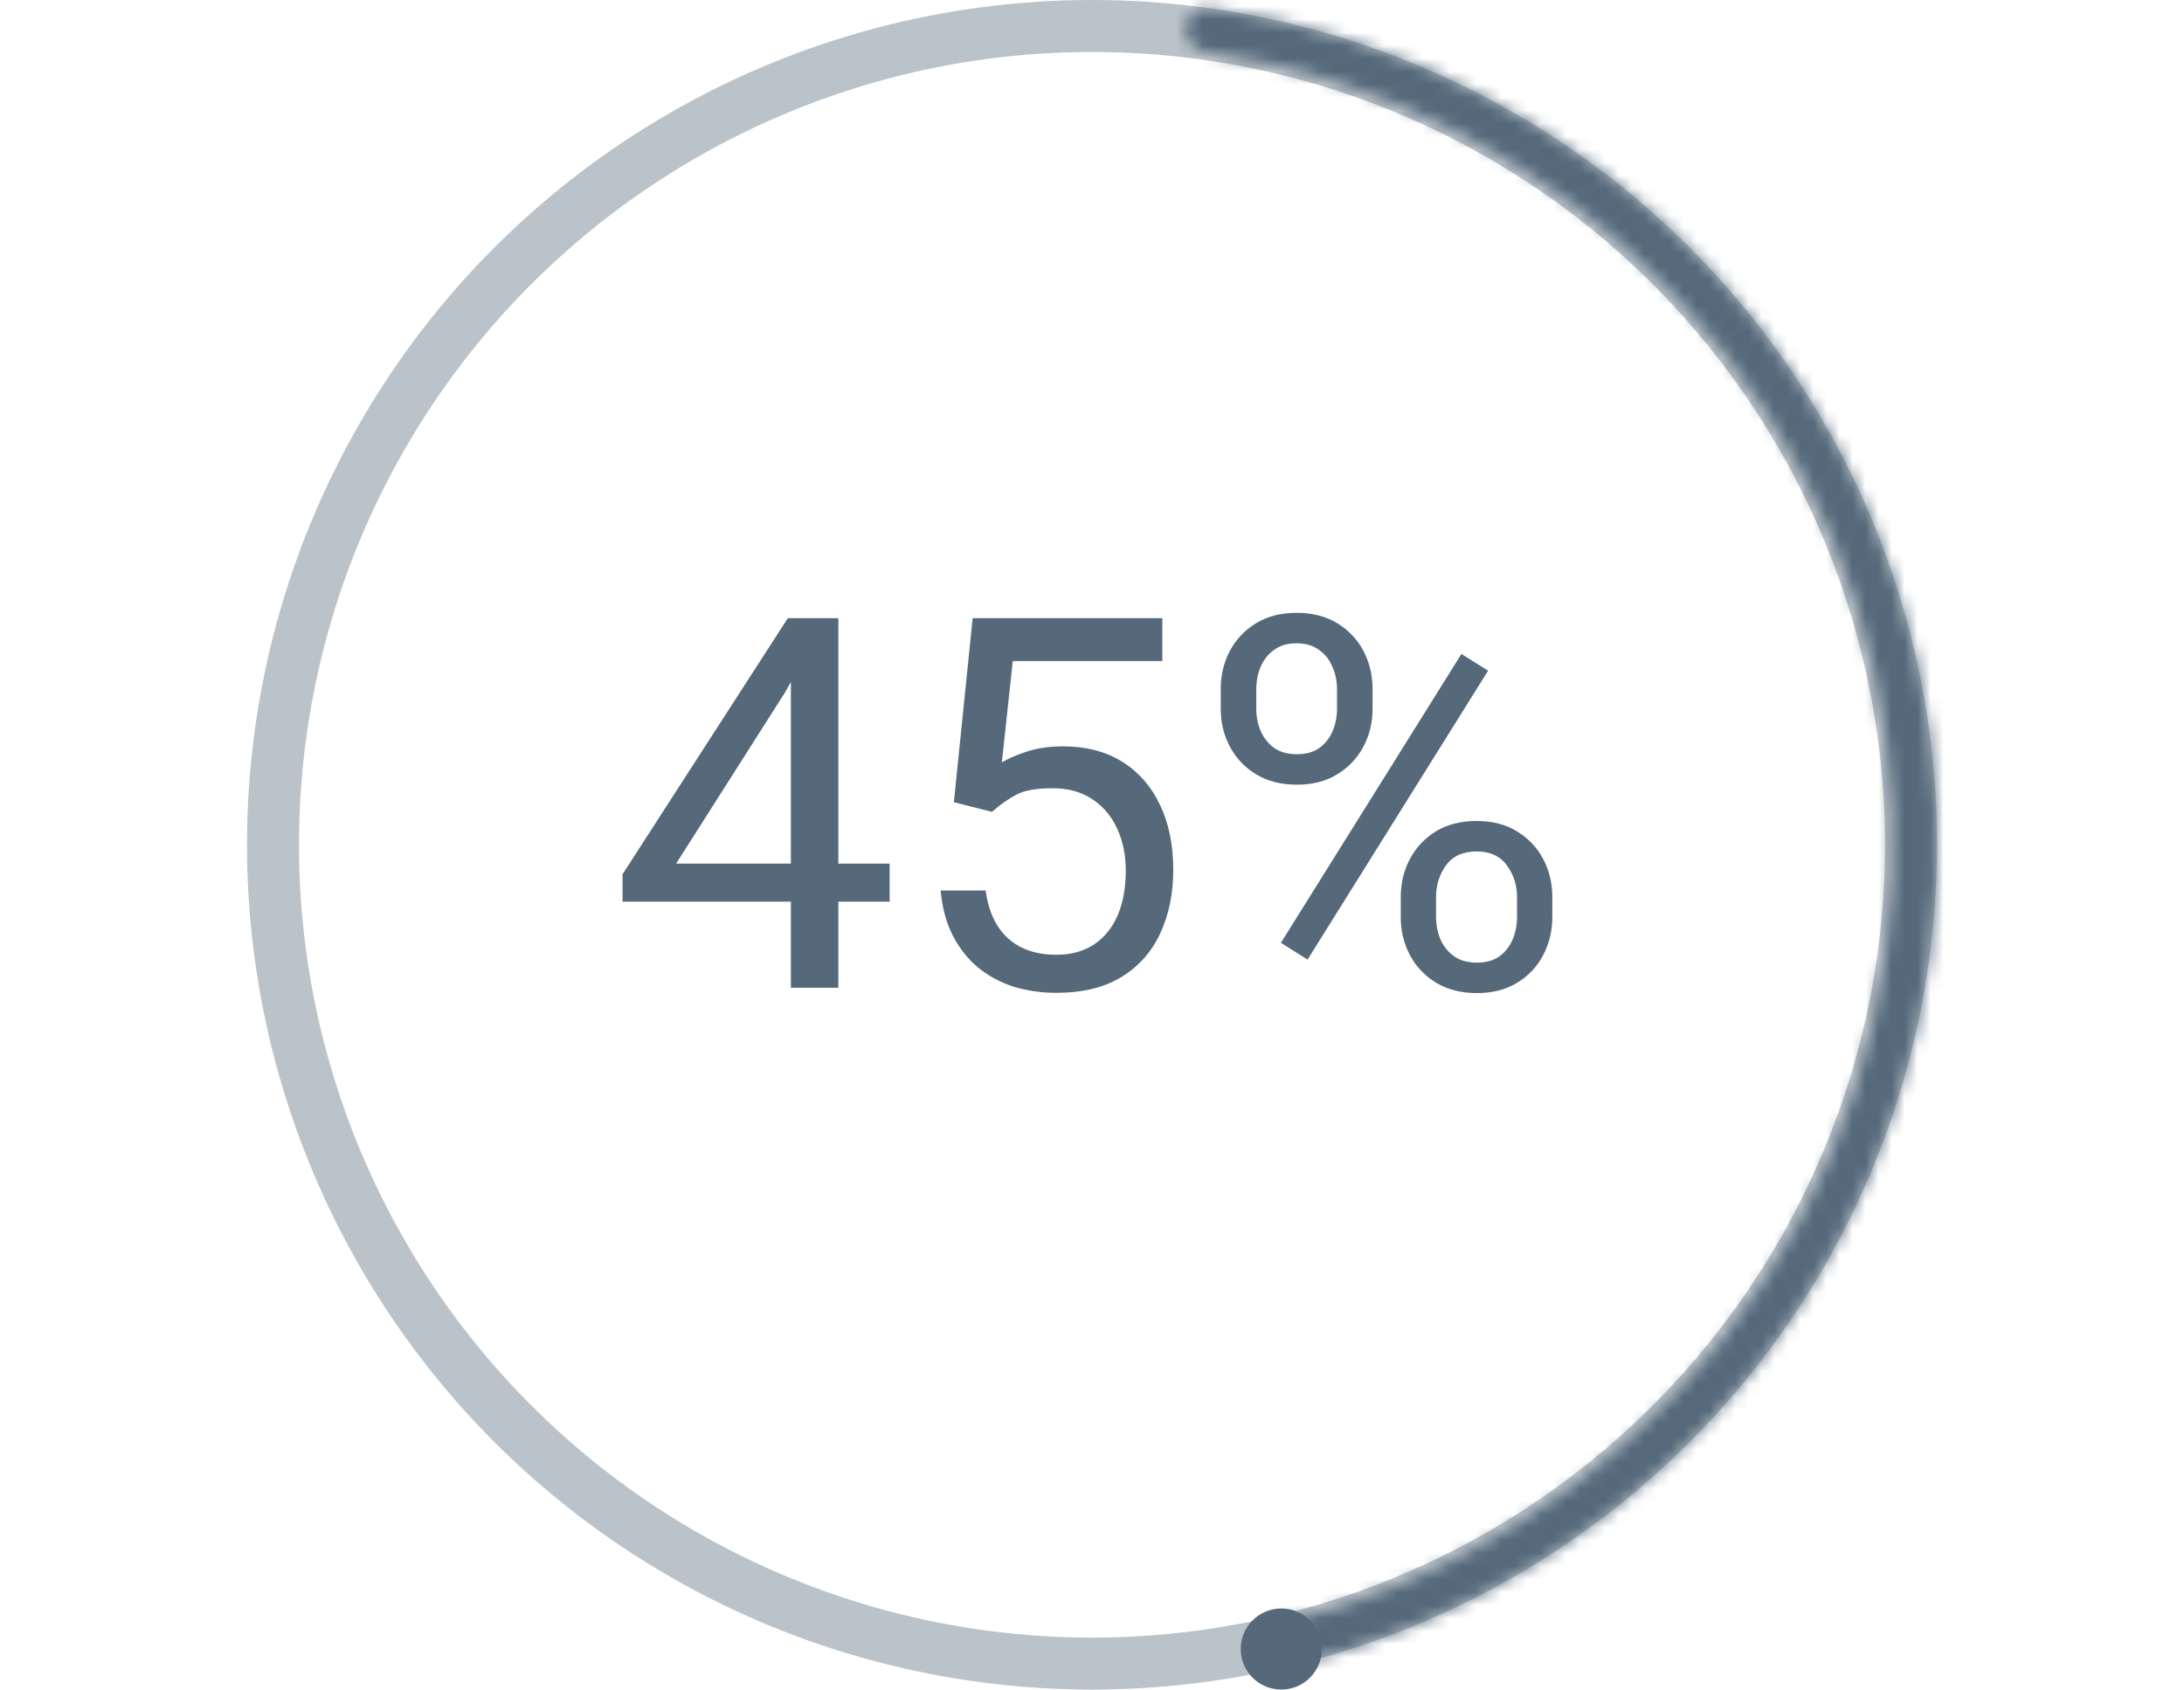 <svg width="168" height="130" viewBox="0 0 168 130" fill="none" xmlns="http://www.w3.org/2000/svg">
<circle opacity="0.4" cx="84" cy="65" r="63" stroke="#55697B" stroke-width="4"/>
<mask id="path-2-inside-1_4077_2864" fill="white">
<path d="M91.219 2.088C91.325 1.169 92.156 0.507 93.072 0.636C107.81 2.713 121.409 9.79 131.574 20.708C142.12 32.036 148.278 46.755 148.94 62.217C149.603 77.68 144.727 92.871 135.188 105.059C125.995 116.807 113.051 125.021 98.545 128.352C97.643 128.559 96.759 127.971 96.575 127.064C96.391 126.157 96.978 125.276 97.879 125.068C111.604 121.897 123.848 114.115 132.551 102.995C141.597 91.435 146.222 77.026 145.594 62.36C144.965 47.695 139.124 33.735 129.122 22.991C119.5 12.656 106.636 5.95 92.69 3.965C91.774 3.835 91.114 3.007 91.219 2.088Z"/>
</mask>
<path d="M91.219 2.088C91.325 1.169 92.156 0.507 93.072 0.636C107.81 2.713 121.409 9.79 131.574 20.708C142.12 32.036 148.278 46.755 148.94 62.217C149.603 77.68 144.727 92.871 135.188 105.059C125.995 116.807 113.051 125.021 98.545 128.352C97.643 128.559 96.759 127.971 96.575 127.064C96.391 126.157 96.978 125.276 97.879 125.068C111.604 121.897 123.848 114.115 132.551 102.995C141.597 91.435 146.222 77.026 145.594 62.36C144.965 47.695 139.124 33.735 129.122 22.991C119.5 12.656 106.636 5.95 92.69 3.965C91.774 3.835 91.114 3.007 91.219 2.088Z" stroke="#55697B" stroke-width="8" stroke-linejoin="round" mask="url(#path-2-inside-1_4077_2864)"/>
<circle cx="98.56" cy="126.88" r="3.12" fill="#55697B"/>
<path d="M68.434 69.379H47.887V67.269L60.602 47.562H63.57L60.406 53.246L52.008 66.449H68.434V69.379ZM64.488 76H60.836V47.562H64.488V76ZM73.375 61.723L74.82 47.562H89.41V50.863H77.906L77.066 58.656C77.574 58.357 78.225 58.077 79.019 57.816C79.827 57.556 80.751 57.426 81.793 57.426C83.538 57.426 85.042 57.816 86.305 58.598C87.568 59.379 88.538 60.479 89.215 61.898C89.905 63.318 90.25 64.997 90.25 66.938C90.25 68.747 89.918 70.368 89.254 71.801C88.603 73.22 87.613 74.34 86.285 75.16C84.957 75.981 83.277 76.391 81.246 76.391C80.1 76.391 79.013 76.234 77.984 75.922C76.969 75.596 76.057 75.108 75.25 74.457C74.456 73.793 73.805 72.973 73.297 71.996C72.789 71.007 72.477 69.848 72.359 68.519H75.816C76.038 70.134 76.617 71.365 77.555 72.211C78.492 73.044 79.723 73.461 81.246 73.461C82.379 73.461 83.342 73.201 84.137 72.68C84.944 72.146 85.556 71.397 85.973 70.434C86.389 69.457 86.598 68.305 86.598 66.977C86.598 65.779 86.376 64.704 85.934 63.754C85.504 62.803 84.866 62.048 84.019 61.488C83.186 60.928 82.158 60.648 80.934 60.648C79.723 60.648 78.811 60.811 78.199 61.137C77.587 61.449 76.956 61.892 76.305 62.465L73.375 61.723ZM100.582 73.832L98.531 72.543L112.418 50.316L114.469 51.605L100.582 73.832ZM113.609 76.41C112.398 76.41 111.35 76.143 110.465 75.609C109.592 75.076 108.922 74.366 108.453 73.481C107.984 72.595 107.75 71.618 107.75 70.551V69.027C107.75 67.96 107.984 66.983 108.453 66.098C108.922 65.212 109.586 64.503 110.445 63.969C111.318 63.435 112.359 63.168 113.57 63.168C114.794 63.168 115.836 63.435 116.695 63.969C117.568 64.503 118.238 65.212 118.707 66.098C119.176 66.983 119.41 67.96 119.41 69.027V70.551C119.41 71.618 119.176 72.595 118.707 73.481C118.251 74.366 117.587 75.076 116.715 75.609C115.855 76.143 114.82 76.41 113.609 76.41ZM113.609 74.066C114.312 74.066 114.892 73.904 115.348 73.578C115.803 73.24 116.142 72.803 116.363 72.269C116.585 71.736 116.695 71.163 116.695 70.551V69.027C116.695 68.103 116.435 67.289 115.914 66.586C115.406 65.87 114.625 65.512 113.57 65.512C112.529 65.512 111.747 65.87 111.227 66.586C110.719 67.289 110.465 68.103 110.465 69.027V70.551C110.465 71.15 110.576 71.723 110.797 72.269C111.031 72.803 111.383 73.24 111.852 73.578C112.32 73.904 112.906 74.066 113.609 74.066ZM99.762 60.375C98.551 60.375 97.503 60.108 96.617 59.574C95.745 59.04 95.074 58.331 94.606 57.445C94.137 56.56 93.902 55.59 93.902 54.535V53.031C93.902 51.95 94.137 50.967 94.606 50.082C95.074 49.197 95.745 48.487 96.617 47.953C97.49 47.419 98.525 47.152 99.723 47.152C100.947 47.152 101.995 47.419 102.867 47.953C103.74 48.487 104.41 49.197 104.879 50.082C105.348 50.967 105.582 51.95 105.582 53.031V54.535C105.582 55.59 105.348 56.56 104.879 57.445C104.41 58.331 103.74 59.04 102.867 59.574C102.008 60.108 100.973 60.375 99.762 60.375ZM99.762 58.031C100.465 58.031 101.044 57.868 101.5 57.543C101.956 57.204 102.294 56.768 102.516 56.234C102.737 55.7 102.848 55.134 102.848 54.535V53.031C102.848 52.419 102.73 51.846 102.496 51.312C102.275 50.766 101.93 50.329 101.461 50.004C101.005 49.665 100.426 49.496 99.723 49.496C99.033 49.496 98.46 49.665 98.004 50.004C97.548 50.329 97.203 50.766 96.969 51.312C96.747 51.846 96.637 52.419 96.637 53.031V54.535C96.637 55.134 96.747 55.7 96.969 56.234C97.203 56.768 97.548 57.204 98.004 57.543C98.473 57.868 99.059 58.031 99.762 58.031Z" fill="#55697B"/>
</svg>
